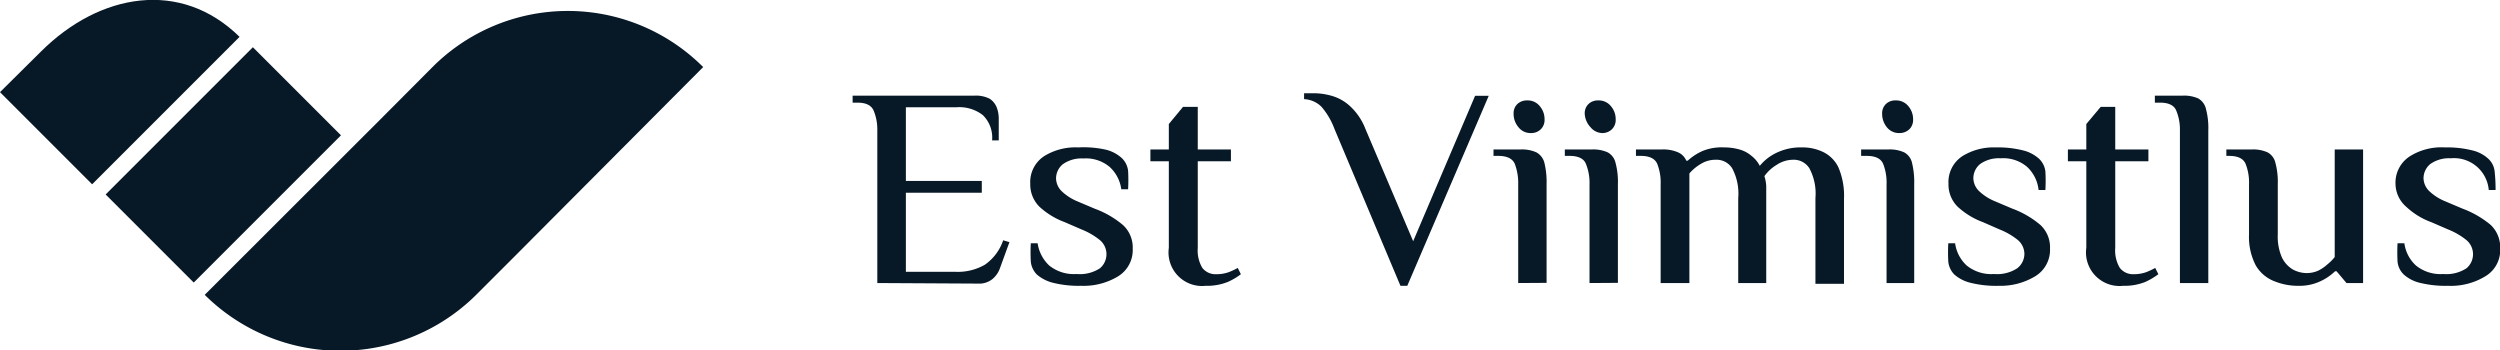 <svg xmlns="http://www.w3.org/2000/svg" viewBox="0 0 135.67 19"><defs><style>.cls-1{fill:#071827;}</style></defs><g id="Layer_2" data-name="Layer 2"><g id="Layer_1-2" data-name="Layer 1"><path class="cls-1" d="M2.22,2.8,0,5l5,5,8-8h0C9.81-1.14,5.41-.38,2.22,2.8Z"/><path class="cls-1" d="M11.11,16l9.5-9.49,2.86-2.87a10.38,10.38,0,0,1,14.69,0h0L28,13.84l-2.1,2.1A10.45,10.45,0,0,1,11.11,16Z"/><rect class="cls-1" x="6.47" y="5.57" width="11.3" height="6.76" transform="translate(-2.78 11.19) rotate(-45)"/><path class="cls-1" d="M47.61,15.36V7.08A2.66,2.66,0,0,0,47.41,6c-.13-.29-.42-.43-.88-.43h-.26V5.19h6.62a1.64,1.64,0,0,1,.82.17,1,1,0,0,1,.38.47,1.71,1.71,0,0,1,.11.59v1.2h-.36a1.71,1.71,0,0,0-.5-1.37,2.08,2.08,0,0,0-1.42-.43H49.16v4h4.12v.64H49.16v4.29h2.68a2.94,2.94,0,0,0,1.6-.38,2.63,2.63,0,0,0,1-1.33l.34.1-.51,1.4a1.34,1.34,0,0,1-.42.61,1.14,1.14,0,0,1-.78.24Z"/><path class="cls-1" d="M58.68,15.51a5.79,5.79,0,0,1-1.52-.16,2.12,2.12,0,0,1-.9-.46,1.17,1.17,0,0,1-.32-.69,9,9,0,0,1,0-1h.37a2.06,2.06,0,0,0,.63,1.21,2.13,2.13,0,0,0,1.48.46,2,2,0,0,0,1.27-.31,1,1,0,0,0,0-1.53,3.84,3.84,0,0,0-1-.58l-.9-.39a4.16,4.16,0,0,1-1.38-.84,1.7,1.7,0,0,1-.5-1.25,1.68,1.68,0,0,1,.76-1.5A3.22,3.22,0,0,1,58.51,8,5.57,5.57,0,0,1,60,8.12a2,2,0,0,1,.88.46,1.14,1.14,0,0,1,.34.69,9.33,9.33,0,0,1,0,1h-.37a2,2,0,0,0-.63-1.21,2,2,0,0,0-1.43-.46,1.75,1.75,0,0,0-1.11.31,1,1,0,0,0-.37.77,1,1,0,0,0,.32.71,2.77,2.77,0,0,0,.87.55l.92.39a5.05,5.05,0,0,1,1.53.89,1.65,1.65,0,0,1,.52,1.28,1.67,1.67,0,0,1-.8,1.5A3.61,3.61,0,0,1,58.68,15.51Z"/><path class="cls-1" d="M65.43,15.51a1.82,1.82,0,0,1-2-2.06V8.75h-1V8.11h1V6.73l.77-.93H65V8.11h1.8v.64H65v4.71a1.83,1.83,0,0,0,.25,1.08.9.9,0,0,0,.75.34,1.94,1.94,0,0,0,.68-.11,3.75,3.75,0,0,0,.49-.23l.17.34a3.4,3.4,0,0,1-.71.42A3,3,0,0,1,65.43,15.51Z"/><path class="cls-1" d="M76,15.51,72.42,7a3.94,3.94,0,0,0-.71-1.21,1.44,1.44,0,0,0-.94-.41V5.06H71l.3,0a3.53,3.53,0,0,1,.93.13,2.44,2.44,0,0,1,1,.54A3.28,3.28,0,0,1,74.1,7l2.59,6.09,3.36-7.89h.74L76.37,15.51Z"/><path class="cls-1" d="M82.39,15.36V10a2.93,2.93,0,0,0-.19-1.12c-.13-.28-.43-.42-.89-.42h-.26V8.11h1.49a1.9,1.9,0,0,1,.84.16.9.9,0,0,1,.43.56A4.44,4.44,0,0,1,83.93,10v5.35Zm.69-8.14a.82.82,0,0,1-.67-.31,1.11,1.11,0,0,1-.27-.74.69.69,0,0,1,.21-.53.75.75,0,0,1,.53-.19.83.83,0,0,1,.68.31,1.08,1.08,0,0,1,.26.72.7.7,0,0,1-.21.54A.72.72,0,0,1,83.08,7.22Z"/><path class="cls-1" d="M86.26,15.36V10a2.74,2.74,0,0,0-.2-1.12c-.12-.28-.42-.42-.88-.42h-.26V8.11h1.49a1.9,1.9,0,0,1,.84.16.86.86,0,0,1,.42.56A4,4,0,0,1,87.8,10v5.35ZM87,7.22a.84.84,0,0,1-.68-.31A1.15,1.15,0,0,1,86,6.17a.69.69,0,0,1,.21-.53.73.73,0,0,1,.53-.19.84.84,0,0,1,.68.31,1.08,1.08,0,0,1,.26.72.7.7,0,0,1-.21.54A.74.74,0,0,1,87,7.22Z"/><path class="cls-1" d="M90.12,15.36V10a2.75,2.75,0,0,0-.19-1.12c-.13-.28-.42-.42-.89-.42h-.26V8.11H90.2a2,2,0,0,1,.87.16.84.84,0,0,1,.44.45h.08a2.92,2.92,0,0,1,.79-.52A2.72,2.72,0,0,1,93.57,8a3,3,0,0,1,.82.11,1.69,1.69,0,0,1,.65.34A1.65,1.65,0,0,1,95.5,9a2.61,2.61,0,0,1,1-.75A3,3,0,0,1,97.78,8a2.57,2.57,0,0,1,1.16.25,1.78,1.78,0,0,1,.83.84,3.92,3.92,0,0,1,.3,1.7v4.61H98.52V10.75a2.92,2.92,0,0,0-.33-1.62,1,1,0,0,0-.9-.46,1.63,1.63,0,0,0-.88.28,2.19,2.19,0,0,0-.66.61,2.08,2.08,0,0,1,.1.54c0,.24,0,.45,0,.65v4.61H94.33V10.75A2.92,2.92,0,0,0,94,9.13a1,1,0,0,0-.9-.46,1.5,1.5,0,0,0-.79.22,2.5,2.5,0,0,0-.63.52v5.95Z"/><path class="cls-1" d="M102.38,15.36V10a2.75,2.75,0,0,0-.19-1.12c-.13-.28-.42-.42-.88-.42H101V8.11h1.5a1.9,1.9,0,0,1,.84.16.86.86,0,0,1,.42.56,4.44,4.44,0,0,1,.12,1.18v5.35Zm.7-8.14a.83.83,0,0,1-.68-.31,1.15,1.15,0,0,1-.26-.74.69.69,0,0,1,.21-.53.72.72,0,0,1,.53-.19.84.84,0,0,1,.68.31,1.08,1.08,0,0,1,.26.72.7.7,0,0,1-.21.54A.76.76,0,0,1,103.08,7.22Z"/><path class="cls-1" d="M108.47,15.51a5.69,5.69,0,0,1-1.52-.16,2.06,2.06,0,0,1-.9-.46,1.17,1.17,0,0,1-.32-.69,9,9,0,0,1,0-1h.37a2,2,0,0,0,.63,1.21,2.12,2.12,0,0,0,1.48.46,2,2,0,0,0,1.26-.31,1,1,0,0,0,.39-.77,1,1,0,0,0-.35-.76,3.77,3.77,0,0,0-1-.58l-.89-.39a4.16,4.16,0,0,1-1.38-.84,1.7,1.7,0,0,1-.5-1.25,1.68,1.68,0,0,1,.76-1.5A3.22,3.22,0,0,1,108.3,8a5.57,5.57,0,0,1,1.48.16,2,2,0,0,1,.88.46,1.14,1.14,0,0,1,.34.69,9.33,9.33,0,0,1,0,1h-.37A2,2,0,0,0,110,9.05a2,2,0,0,0-1.43-.46,1.75,1.75,0,0,0-1.11.31,1,1,0,0,0-.37.77,1,1,0,0,0,.32.71,2.77,2.77,0,0,0,.87.55l.92.39a5.05,5.05,0,0,1,1.53.89,1.65,1.65,0,0,1,.52,1.28,1.67,1.67,0,0,1-.8,1.5A3.63,3.63,0,0,1,108.47,15.51Z"/><path class="cls-1" d="M115.22,15.51a1.82,1.82,0,0,1-2-2.06V8.75h-1V8.11h1V6.73L114,5.8h.79V8.11h1.8v.64h-1.8v4.71a1.83,1.83,0,0,0,.25,1.08.9.9,0,0,0,.75.34,2,2,0,0,0,.68-.11,4.48,4.48,0,0,0,.49-.23l.17.34a3.69,3.69,0,0,1-.71.42A3,3,0,0,1,115.22,15.51Z"/><path class="cls-1" d="M118.3,15.36V7.08A2.66,2.66,0,0,0,118.1,6c-.12-.29-.42-.43-.88-.43h-.28V5.19h1.51a1.91,1.91,0,0,1,.84.15.88.88,0,0,1,.42.56,4,4,0,0,1,.13,1.18v8.28Z"/><path class="cls-1" d="M124.75,15.51a3.39,3.39,0,0,1-1.33-.25,2,2,0,0,1-1-.85,3.34,3.34,0,0,1-.37-1.69V10a2.75,2.75,0,0,0-.19-1.12c-.13-.28-.42-.42-.89-.42h-.15V8.11h1.4a1.9,1.9,0,0,1,.84.16.86.86,0,0,1,.42.56,4,4,0,0,1,.13,1.18v2.71a2.84,2.84,0,0,0,.22,1.24,1.53,1.53,0,0,0,.59.66,1.61,1.61,0,0,0,.77.2,1.55,1.55,0,0,0,.61-.13,2.1,2.1,0,0,0,.5-.34,2.52,2.52,0,0,0,.4-.4V8.11h1.54v7.25h-.9l-.54-.64h-.08a2.88,2.88,0,0,1-.79.54A2.65,2.65,0,0,1,124.75,15.51Z"/><path class="cls-1" d="M132.85,15.51a5.79,5.79,0,0,1-1.52-.16,2,2,0,0,1-.89-.46,1.12,1.12,0,0,1-.33-.69,9.33,9.33,0,0,1,0-1h.37a2,2,0,0,0,.63,1.21,2.12,2.12,0,0,0,1.48.46,2,2,0,0,0,1.26-.31,1,1,0,0,0,0-1.53,3.84,3.84,0,0,0-1-.58l-.9-.39a4,4,0,0,1-1.37-.84A1.67,1.67,0,0,1,130,10a1.7,1.7,0,0,1,.75-1.5A3.22,3.22,0,0,1,132.68,8a5.57,5.57,0,0,1,1.48.16,1.92,1.92,0,0,1,.88.46,1.09,1.09,0,0,1,.34.69,9,9,0,0,1,.05,1h-.37A1.89,1.89,0,0,0,133,8.59a1.75,1.75,0,0,0-1.11.31,1,1,0,0,0-.37.77,1,1,0,0,0,.32.71,2.77,2.77,0,0,0,.87.55l.92.39a5.25,5.25,0,0,1,1.54.89,1.68,1.68,0,0,1,.51,1.28,1.65,1.65,0,0,1-.8,1.5A3.59,3.59,0,0,1,132.85,15.51Z"/></g></g></svg>